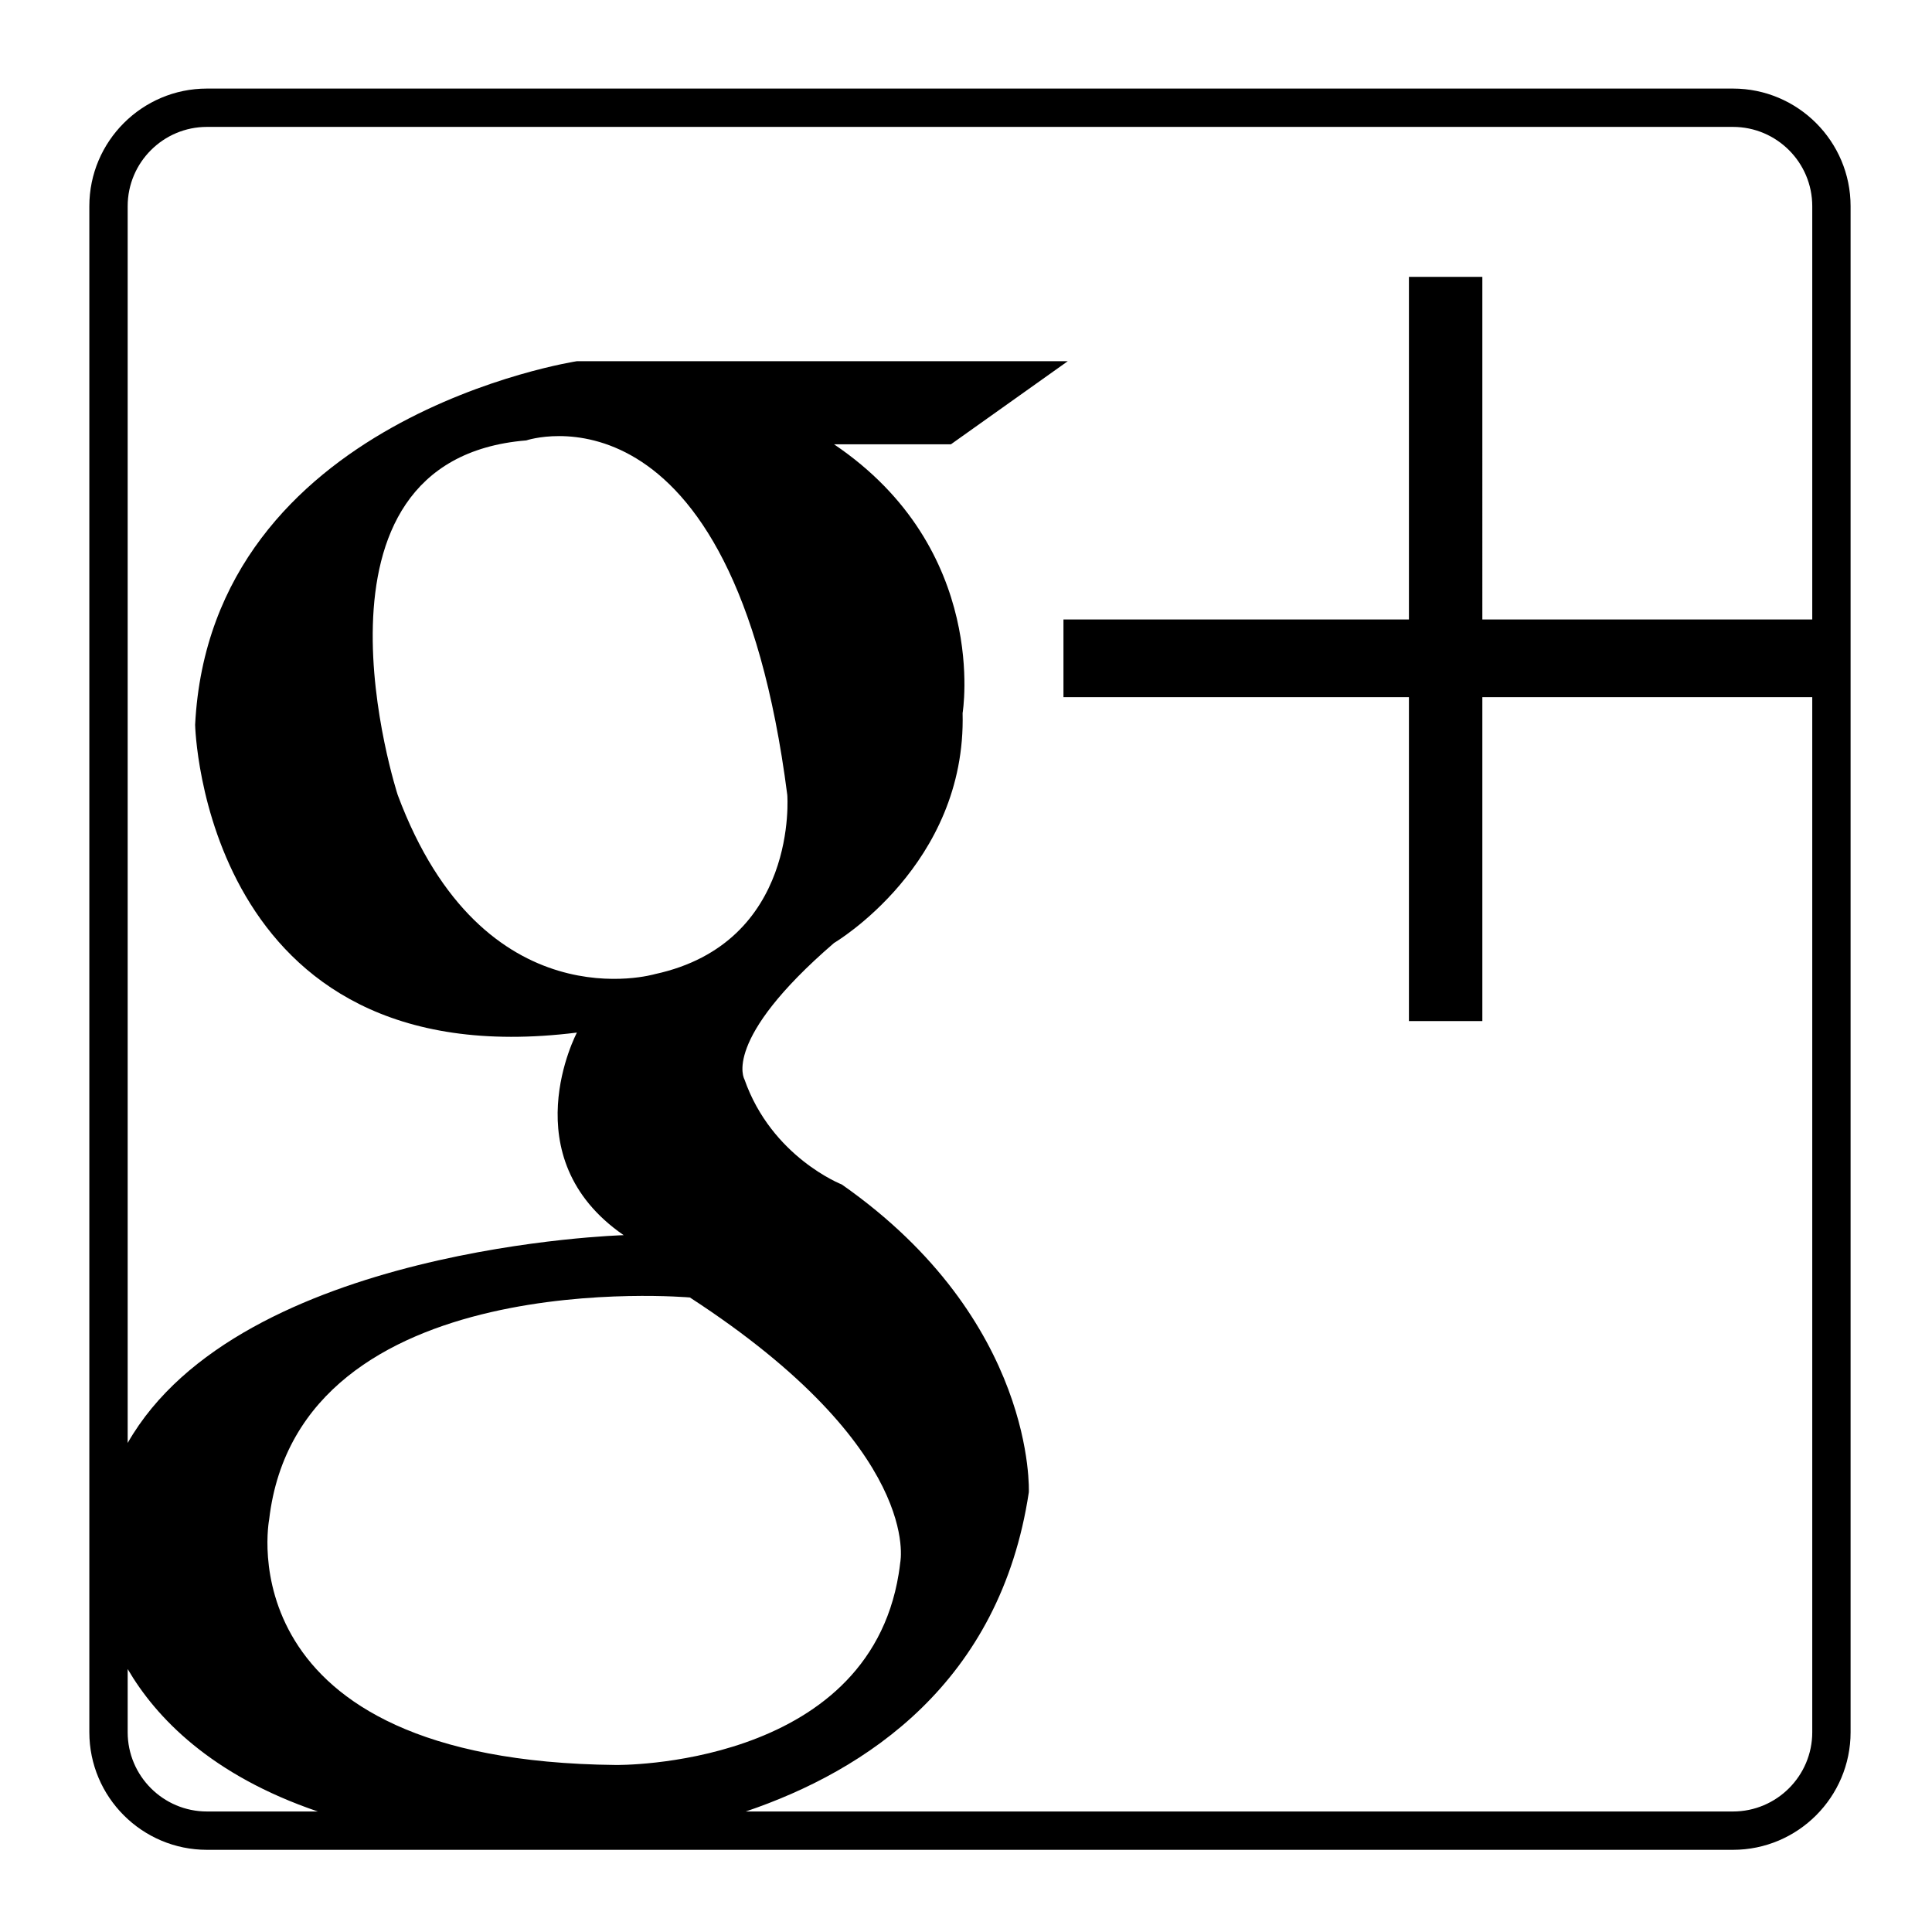 <?xml version="1.0" encoding="utf-8"?>
<!-- Generator: Adobe Illustrator 15.1.0, SVG Export Plug-In . SVG Version: 6.00 Build 0)  -->
<!DOCTYPE svg PUBLIC "-//W3C//DTD SVG 1.1//EN" "http://www.w3.org/Graphics/SVG/1.1/DTD/svg11.dtd">
<svg version="1.1" id="Layer_1" xmlns="http://www.w3.org/2000/svg" xmlns:xlink="http://www.w3.org/1999/xlink" x="0px" y="0px"
	 width="504px" height="504px" viewBox="0 0 504 504" enable-background="new 0 0 504 504" xml:space="preserve">
<path d="M452.077,23.105H53.988c-16.918,0-30.683,13.764-30.683,30.683v398.089c0,16.92,13.764,30.685,30.683,30.685h398.089
	c16.92,0,30.685-13.765,30.685-30.685V53.788C482.763,36.87,468.997,23.105,452.077,23.105z M33.305,451.877v-16.476
	c7.389,12.645,21.755,27.687,49.61,37.161H53.988C42.584,472.563,33.305,463.283,33.305,451.877z M179.971,338.473
	c60.978,39.636,54.88,69.109,54.88,69.109c-0.115,1.019-0.252,2.019-0.411,2.999c-8.239,50.826-73.778,49.848-73.778,49.848
	c-102.646-1.017-90.45-64.026-90.45-64.026C78.001,329.404,179.971,338.473,179.971,338.473z M103.749,207.372
	c0,0-28.456-87.401,33.538-92.483c0,0,53.863-18.293,68.091,92.483c0,0,3.049,38.619-34.554,46.749
	C170.824,254.121,126.107,267.333,103.749,207.372z M452.077,472.563H194.544c31.481-10.669,66.378-33.672,73.845-83.274
	c0,0,2.032-44.717-48.782-80.287c0,0-18.293-7.114-25.407-27.44c0,0-6.098-10.162,23.375-35.569c0,0,34.554-20.326,33.538-59.961
	c0,0,7.114-42.685-33.538-70.125h30.489l30.488-21.68H150.499c0,0-95.532,14.566-99.597,94.854c0,0,2.033,92.482,99.597,80.287
	c0,0-17.277,32.521,12.195,52.848c0,0-100.065,2.852-129.389,54.208V53.788c0-11.404,9.278-20.683,20.683-20.683h398.089
	c11.405,0,20.685,9.278,20.685,20.683v107.809h-86.063V72.225h-19.151v89.372h-90.123v20.278h90.123v84.491h19.151v-84.491h86.063
	v270.002h0.001C472.763,463.282,463.483,472.563,452.077,472.563z"/>
</svg>
